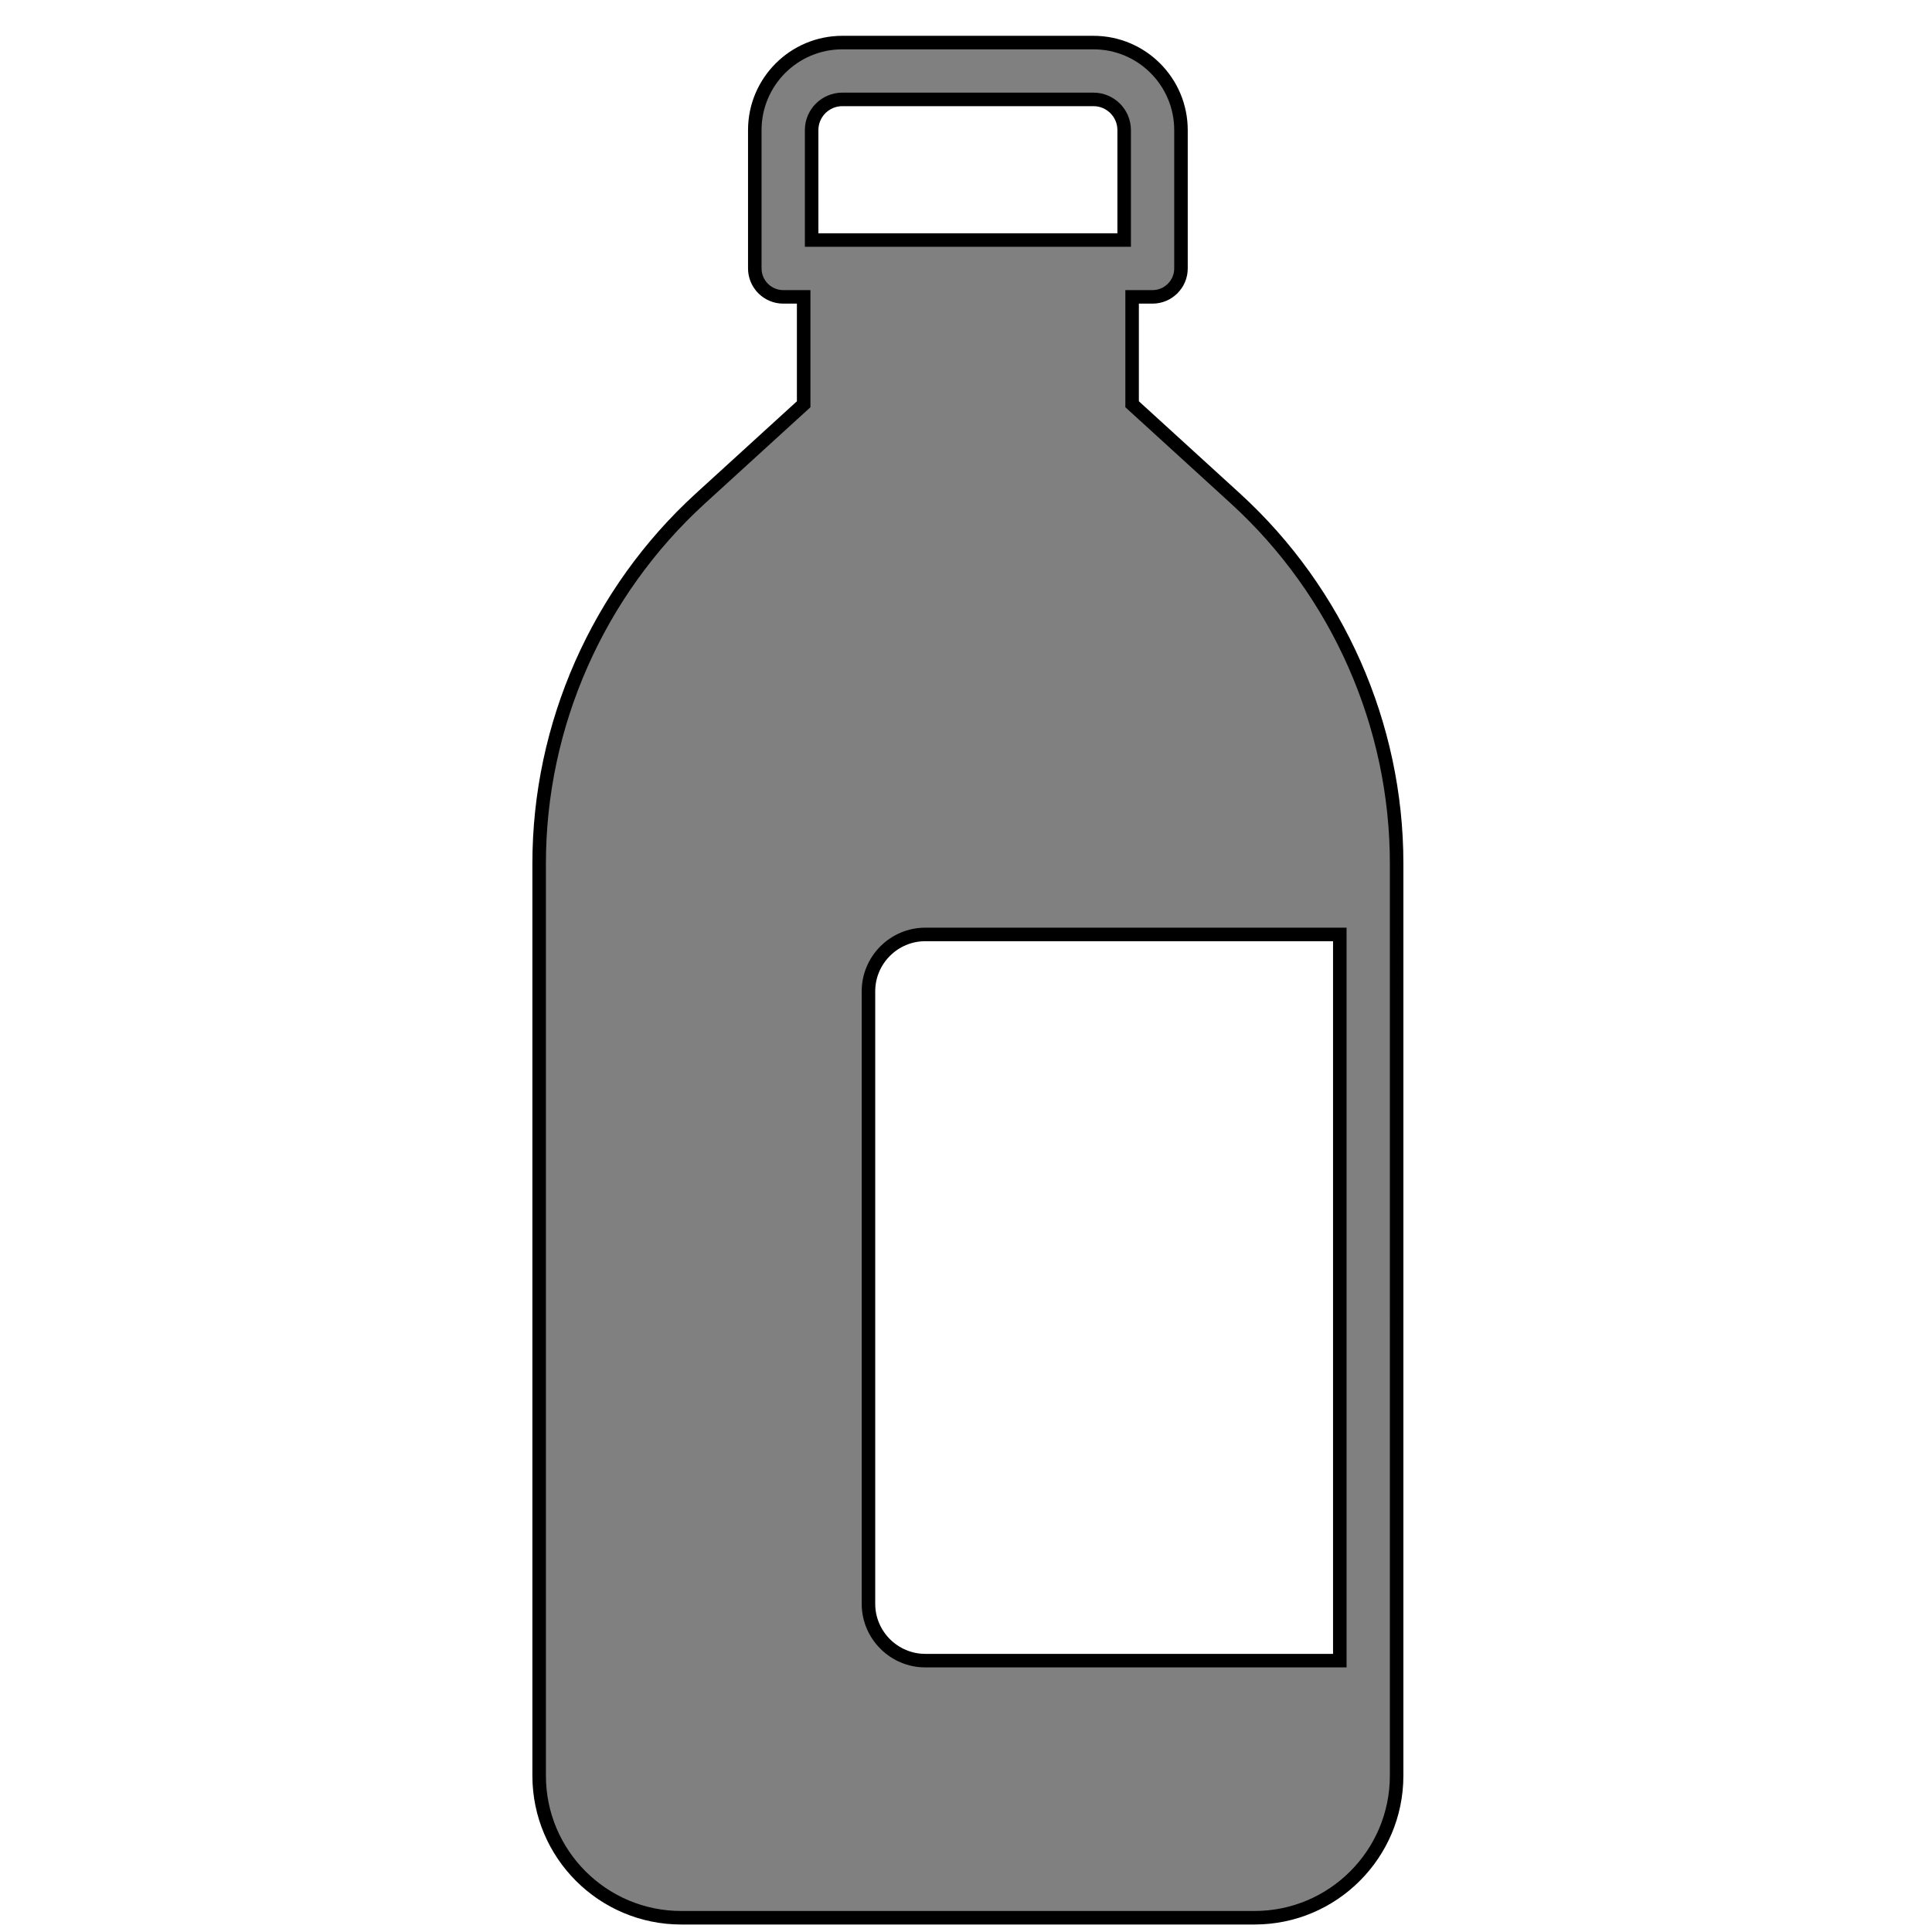 <?xml version="1.0" encoding="UTF-8" standalone="no"?>
<svg
   width="1200pt"
   height="1200pt"
   version="1.1"
   viewBox="0 0 1200 1200"
   id="svg8"
   sodipodi:docname="default.svg"
   inkscape:version="1.1.2 (0a00cf5339, 2022-02-04)"
   xmlns:inkscape="http://www.inkscape.org/namespaces/inkscape"
   xmlns:sodipodi="http://sodipodi.sourceforge.net/DTD/sodipodi-0.dtd"
   xmlns="http://www.w3.org/2000/svg"
   xmlns:svg="http://www.w3.org/2000/svg">
  <defs
     id="defs12" />
  <sodipodi:namedview
     id="namedview10"
     pagecolor="#ffffff"
     bordercolor="#666666"
     borderopacity="1.0"
     inkscape:pageshadow="2"
     inkscape:pageopacity="0.0"
     inkscape:pagecheckerboard="0"
     inkscape:document-units="pt"
     showgrid="false"
     inkscape:zoom="0.5275"
     inkscape:cx="800.94787"
     inkscape:cy="800.94787"
     inkscape:window-width="1920"
     inkscape:window-height="1016"
     inkscape:window-x="0"
     inkscape:window-y="27"
     inkscape:window-maximized="1"
     inkscape:current-layer="g6" />
  <g
     id="g6">
    <path
       d="m 767.408,309.678 -64.234,-58.59 v -66.703 h 12.707 c 9.707,0 17.648,-7.941 17.648,-17.648 l -0.004,-85.941 c 0,-30 -24.352,-54.352 -54.355,-54.352 h -156 c -30,0 -54.355,24.352 -54.355,54.352 v 85.941 c 0,9.707 7.941,17.648 17.648,17.648 h 12.707 v 66.707 l -64.234,58.59 c -63.531,58.059 -100.06,140.65 -100.06,226.59 v 566.64 c 0,48.707 39.531,88.234 88.234,88.234 h 356.12 c 48.707,0 88.234,-39.527 88.234,-88.234 l 0.004,-566.64 c 0,-85.941 -36.527,-168.53 -100.06,-226.59 z m -263.29,-228.88 c 0,-10.586 8.645,-19.059 19.059,-19.059 h 156 c 10.414,0 19.059,8.473 19.059,19.059 v 68.293 h -194.12 z m 328.06,950.65 h -257.47 c -19.41,0 -35.293,-15.883 -35.293,-35.293 v -380.47 c 0,-19.41 15.883,-35.293 35.293,-35.293 h 257.47 z"
       id="path2"
       style="fill:#808080;stroke:#000000;stroke-width:8.4;stroke-miterlimit:4;stroke-dasharray:none" />
  </g>
</svg>
